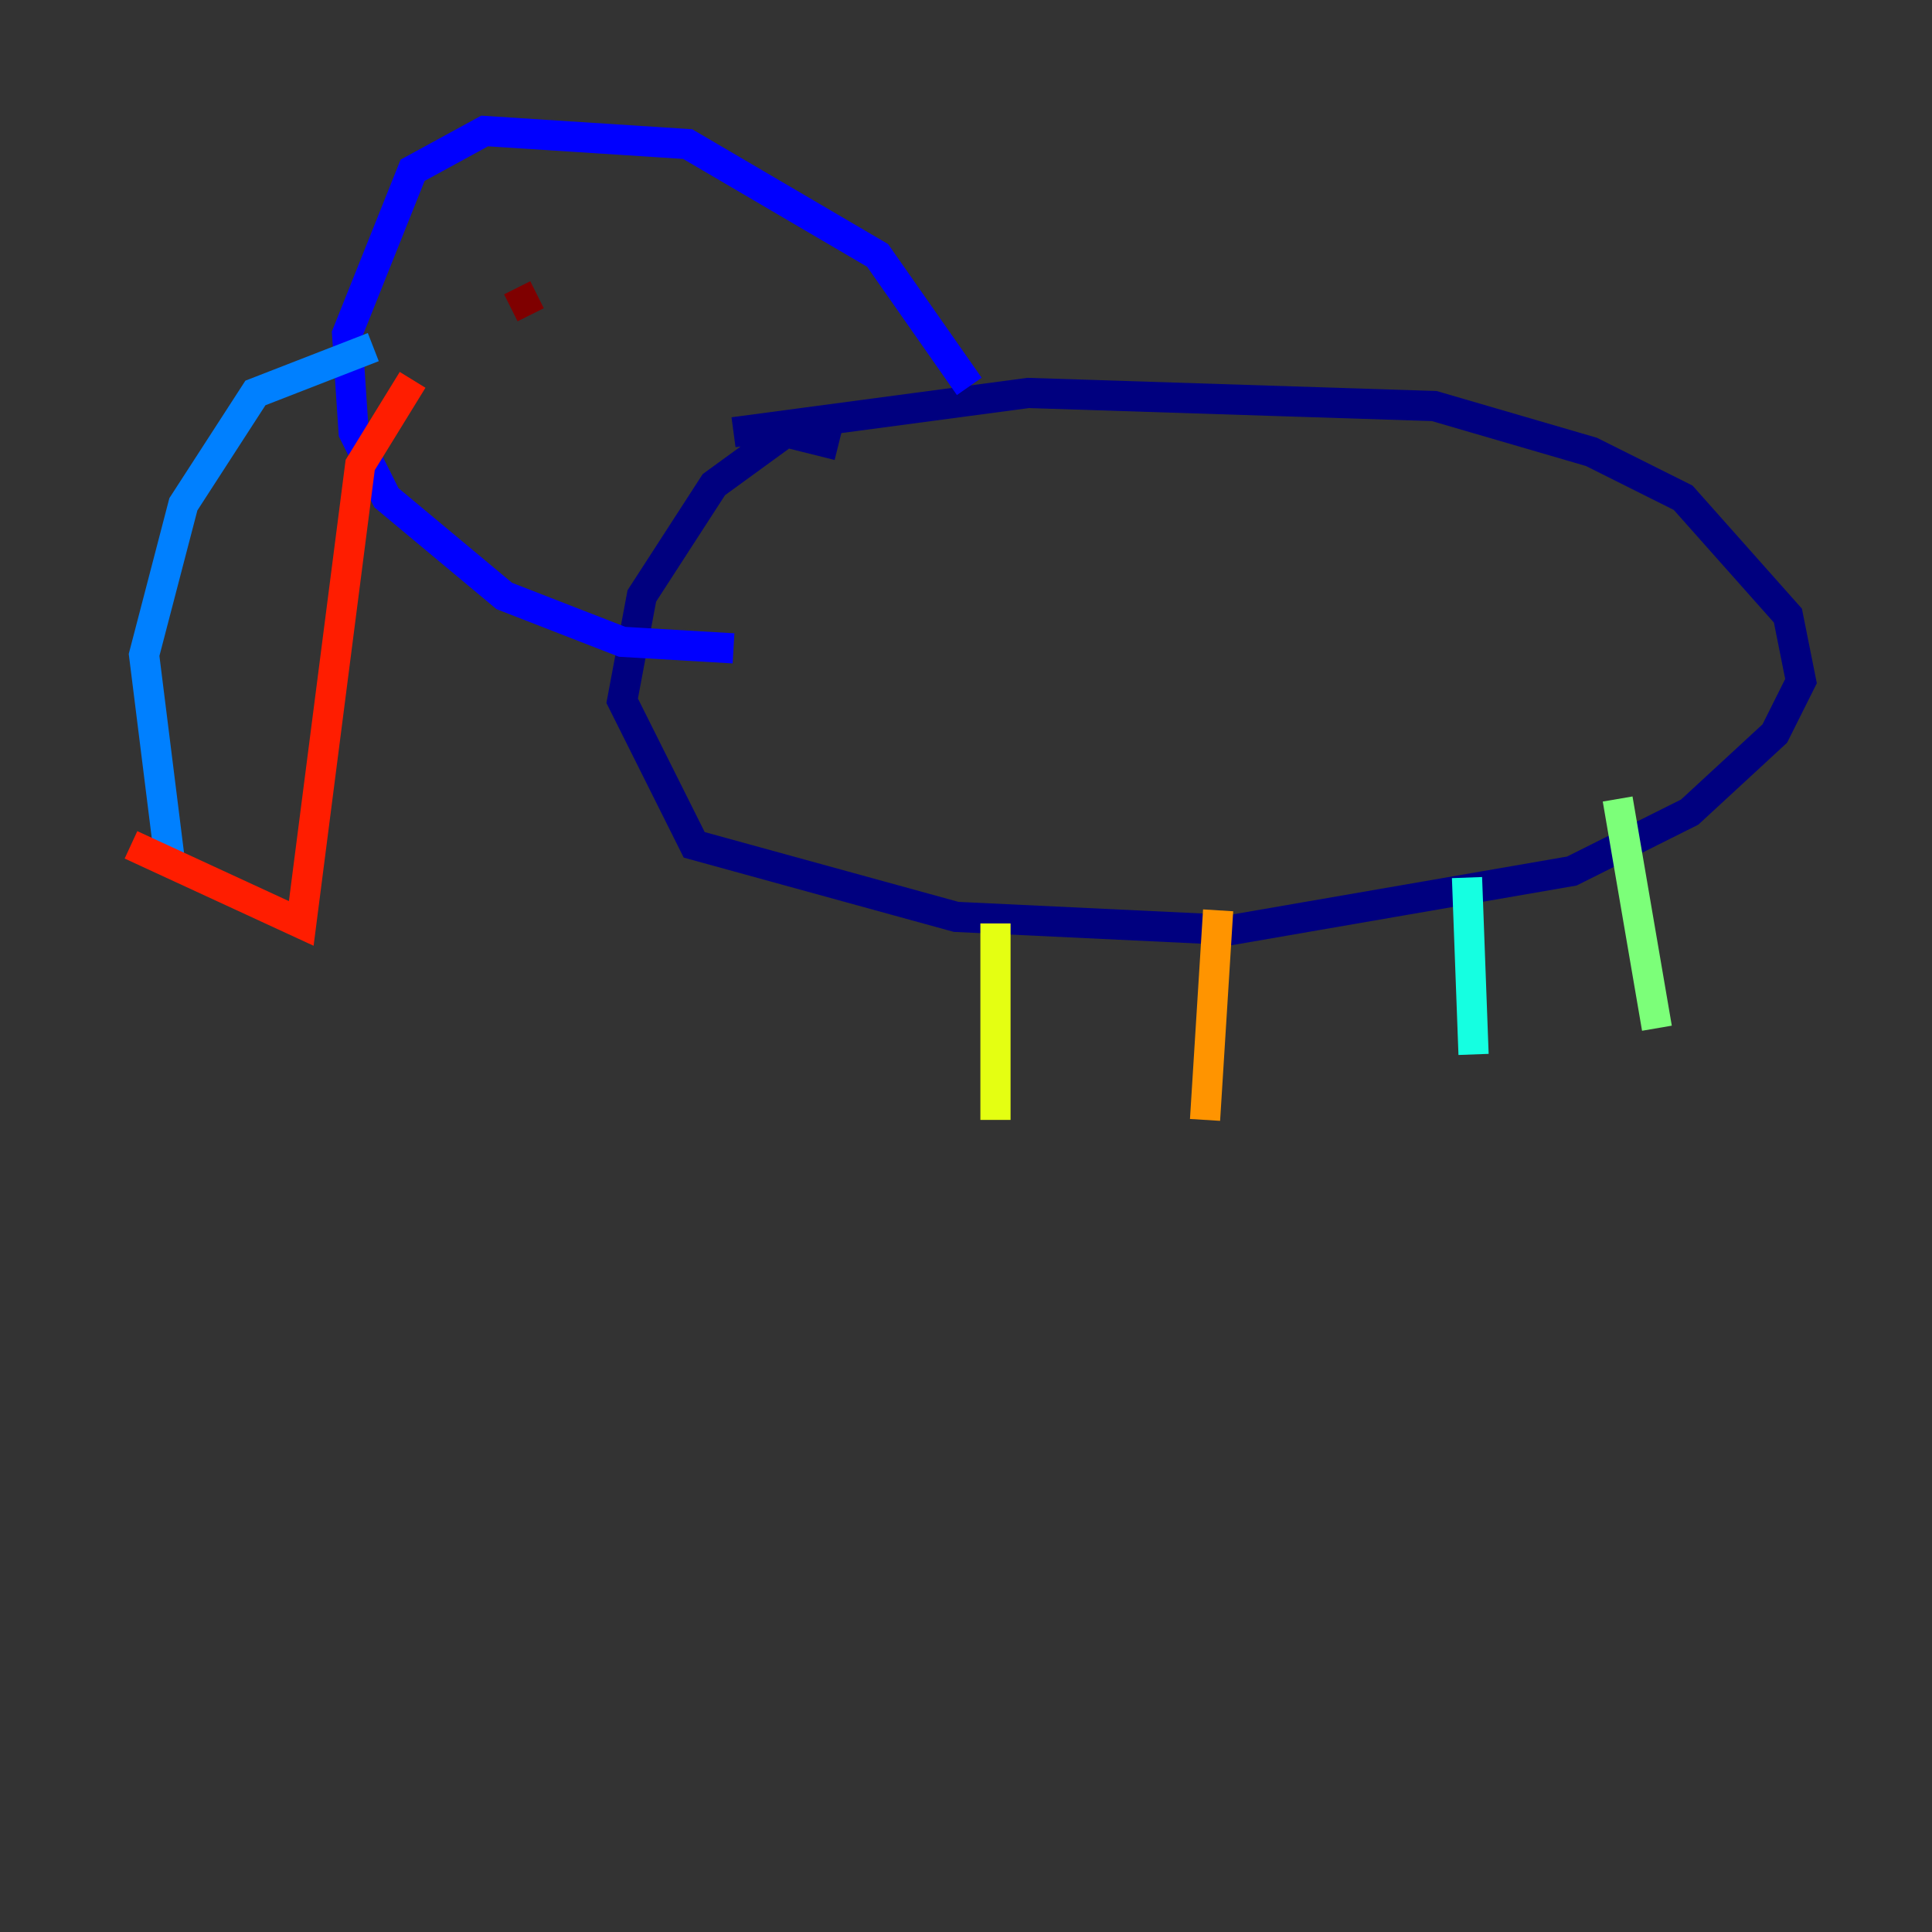 <?xml version="1.0" encoding="utf-8" ?>
<svg baseProfile="tiny" height="128" version="1.2" viewBox="0,0,128,128" width="128" xmlns="http://www.w3.org/2000/svg" xmlns:ev="http://www.w3.org/2001/xml-events" xmlns:xlink="http://www.w3.org/1999/xlink"><rect x="0" y="0" width="128" height="128" fill="#333333" stroke="none"/><defs /><polyline fill="none" points="48.597,28.637 68.122,26.034 95.024,26.902 105.437,29.939 111.512,32.976 118.454,40.786 119.322,45.125 117.586,48.597 111.946,53.803 104.136,57.709 81.573,61.614 63.349,60.746 45.993,55.973 41.22,46.427 42.522,39.485 47.295,32.108 52.068,28.637 55.539,29.505" stroke="#00007f" stroke-width="2" /><polyline fill="none" points="64.217,25.6 58.142,16.922 45.559,9.546 32.108,8.678 27.336,11.281 22.997,22.129 23.43,28.637 25.6,32.976 33.41,39.485 41.22,42.522 48.597,42.956" stroke="#0000ff" stroke-width="2" /><polyline fill="none" points="24.732,22.997 16.922,26.034 12.149,33.41 9.546,43.39 11.281,57.275" stroke="#0080ff" stroke-width="2" /><polyline fill="none" points="97.193,58.142 97.627,69.858" stroke="#15ffe1" stroke-width="2" /><polyline fill="none" points="107.173,52.936 109.776,68.122" stroke="#7cff79" stroke-width="2" /><polyline fill="none" points="65.953,61.18 65.953,74.197" stroke="#e4ff12" stroke-width="2" /><polyline fill="none" points="80.705,60.312 79.837,74.197" stroke="#ff9400" stroke-width="2" /><polyline fill="none" points="27.336,25.166 23.864,30.807 19.959,61.18 8.678,55.973" stroke="#ff1d00" stroke-width="2" /><polyline fill="none" points="35.58,19.525 33.844,20.393" stroke="#7f0000" stroke-width="2" /></svg>